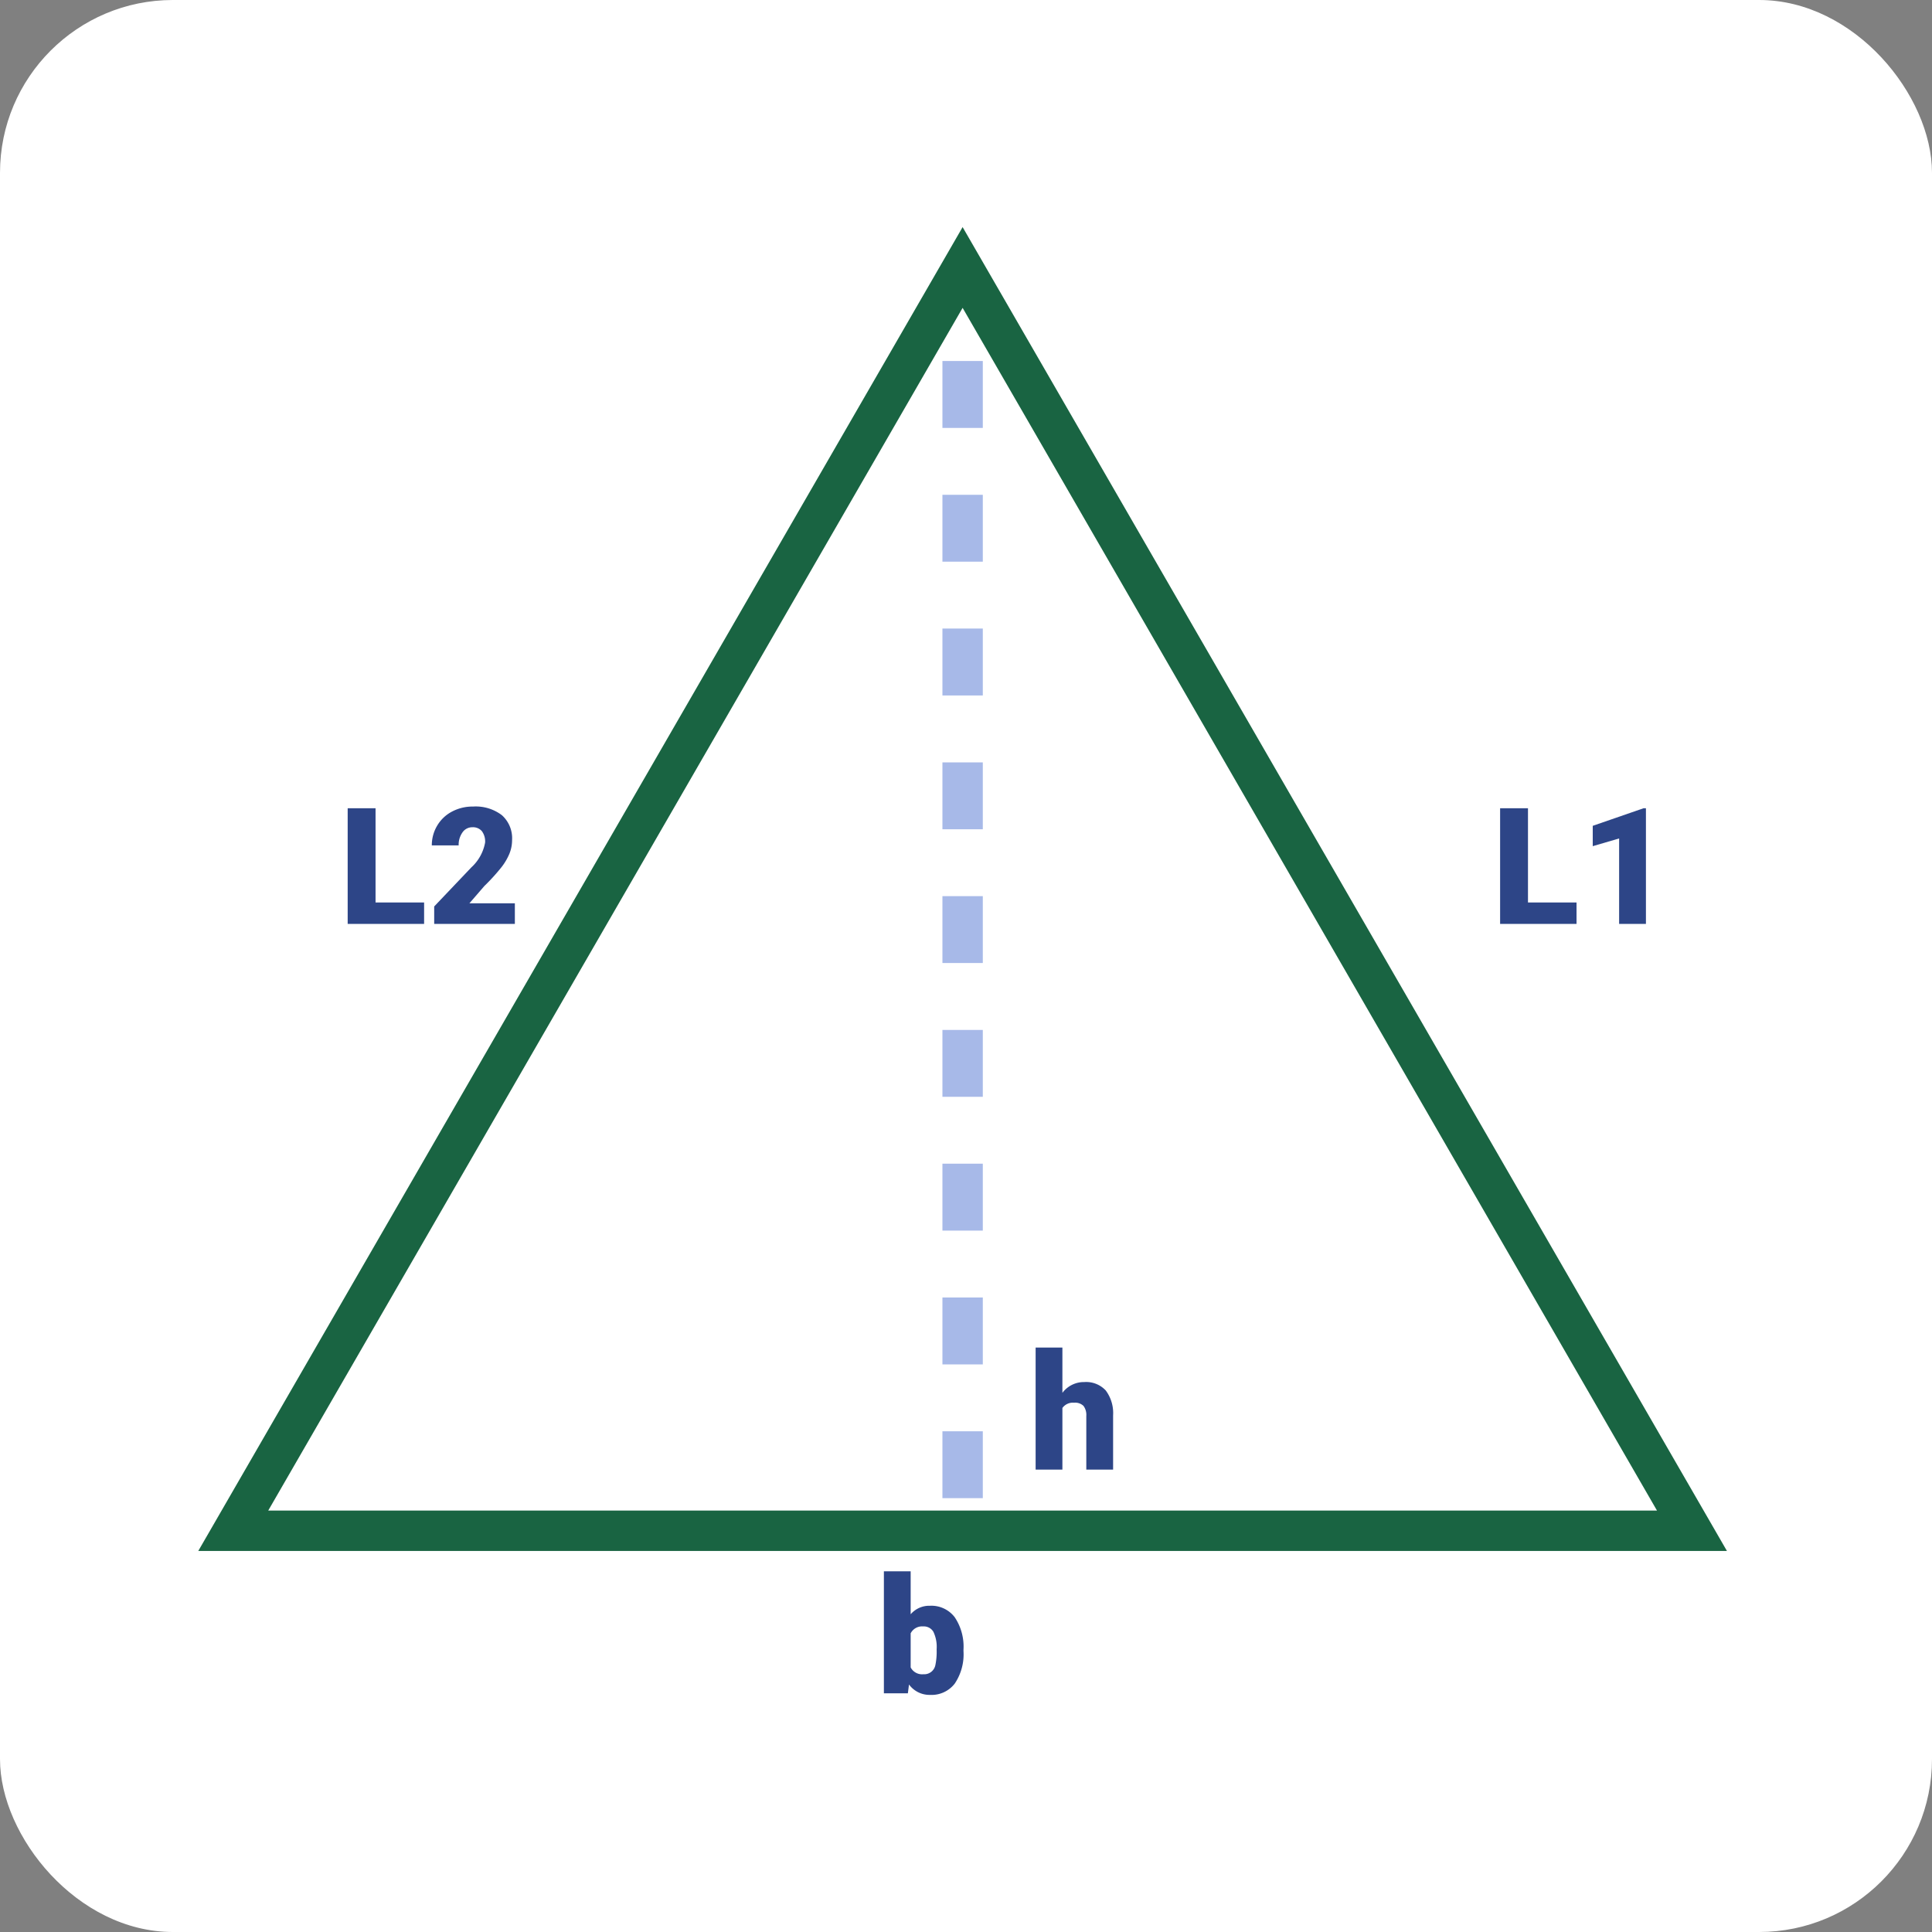 <svg xmlns="http://www.w3.org/2000/svg" width="190" height="190" viewBox="0 0 190 190">
  <rect x="0" y="0" width="190" height="190" fill="#808080" stroke="none"/>
  <g id="img19" transform="translate(-9469 7126)">
    <rect id="Rectángulo_379350" data-name="Rectángulo 379350" width="190" height="190" rx="17" transform="translate(9469 -7126)" fill="#fff"/>
    <g id="Grupo_1074521" data-name="Grupo 1074521" transform="translate(9499.843 -7094.525)">
      <path id="Trazado_641826" data-name="Trazado 641826" d="M3.6-2.109H8.375V0H.859V-11.375H3.6ZM17.3,0H9.367V-1.719l3.656-3.844a4.364,4.364,0,0,0,1.352-2.445,1.7,1.7,0,0,0-.32-1.117,1.144,1.144,0,0,0-.93-.383A1.158,1.158,0,0,0,12.148-9a2.1,2.1,0,0,0-.375,1.277H9.133a3.736,3.736,0,0,1,.523-1.934,3.671,3.671,0,0,1,1.453-1.387,4.317,4.317,0,0,1,2.078-.5,4.246,4.246,0,0,1,2.84.852,3.04,3.04,0,0,1,1,2.445,3.551,3.551,0,0,1-.25,1.309A5.739,5.739,0,0,1,16-5.6a19.581,19.581,0,0,1-1.7,1.871l-1.469,1.7H17.3Z" transform="translate(2.49 59.388)" fill="#2d4587"/>
      <path id="Trazado_641825" data-name="Trazado 641825" d="M3.6-2.109H8.375V0H.859V-11.375H3.6ZM15.2,0H12.563V-8.406l-2.594.758v-2l4.992-1.727H15.2Z" transform="translate(115.824 59.388)" fill="#2d4587"/>
      <path id="Trazado_641823" data-name="Trazado 641823" d="M8.586-4.156a5.152,5.152,0,0,1-.859,3.2A2.878,2.878,0,0,1,5.3.156,2.5,2.5,0,0,1,3.227-.867L3.117,0H.758V-12H3.391v4.227a2.41,2.41,0,0,1,1.9-.836A2.879,2.879,0,0,1,7.727-7.477a5.179,5.179,0,0,1,.859,3.188ZM5.945-4.324a3.437,3.437,0,0,0-.324-1.735,1.093,1.093,0,0,0-1-.519A1.261,1.261,0,0,0,3.391-5.9v3.354a1.268,1.268,0,0,0,1.25.671,1.118,1.118,0,0,0,1.18-.9A6.5,6.5,0,0,0,5.945-4.324Z" transform="translate(55.324 135.051)" fill="#2d4587"/>
      <path id="Trazado_641824" data-name="Trazado 641824" d="M3.313-7.547A2.635,2.635,0,0,1,5.469-8.609a2.627,2.627,0,0,1,2.109.828A3.721,3.721,0,0,1,8.3-5.336V0H5.664V-5.273a1.488,1.488,0,0,0-.273-.988,1.175,1.175,0,0,0-.93-.316,1.266,1.266,0,0,0-1.148.516V0H.68V-12H3.313Z" transform="translate(70.324 113.051)" fill="#2d4587"/>
      <g id="Grupo_1074526" data-name="Grupo 1074526" transform="translate(-11.343 -9.14)">
        <path id="Trazado_616101" data-name="Trazado 616101" d="M75.167,7.941,143.455,126.22H6.878Zm0-7.942L0,130.191H150.333Z" fill="#196442"/>
        <path id="Trazado_616102" data-name="Trazado 616102" d="M151.4,138.358h-3.971V131.78H151.4Zm0-13.156h-3.971v-6.578H151.4Zm0-13.157h-3.971v-6.578H151.4Zm0-13.156h-3.971V92.31H151.4Zm0-13.157h-3.971V79.153H151.4Zm0-13.157h-3.971V66H151.4Zm0-13.157h-3.971V52.839H151.4Zm0-13.156h-3.971V39.683H151.4Zm0-13.157h-3.971V26.526H151.4Z" transform="translate(-74.247 -13.359)" fill="#a7b9e8"/>
      </g>
    </g>
  </g>
</svg>
